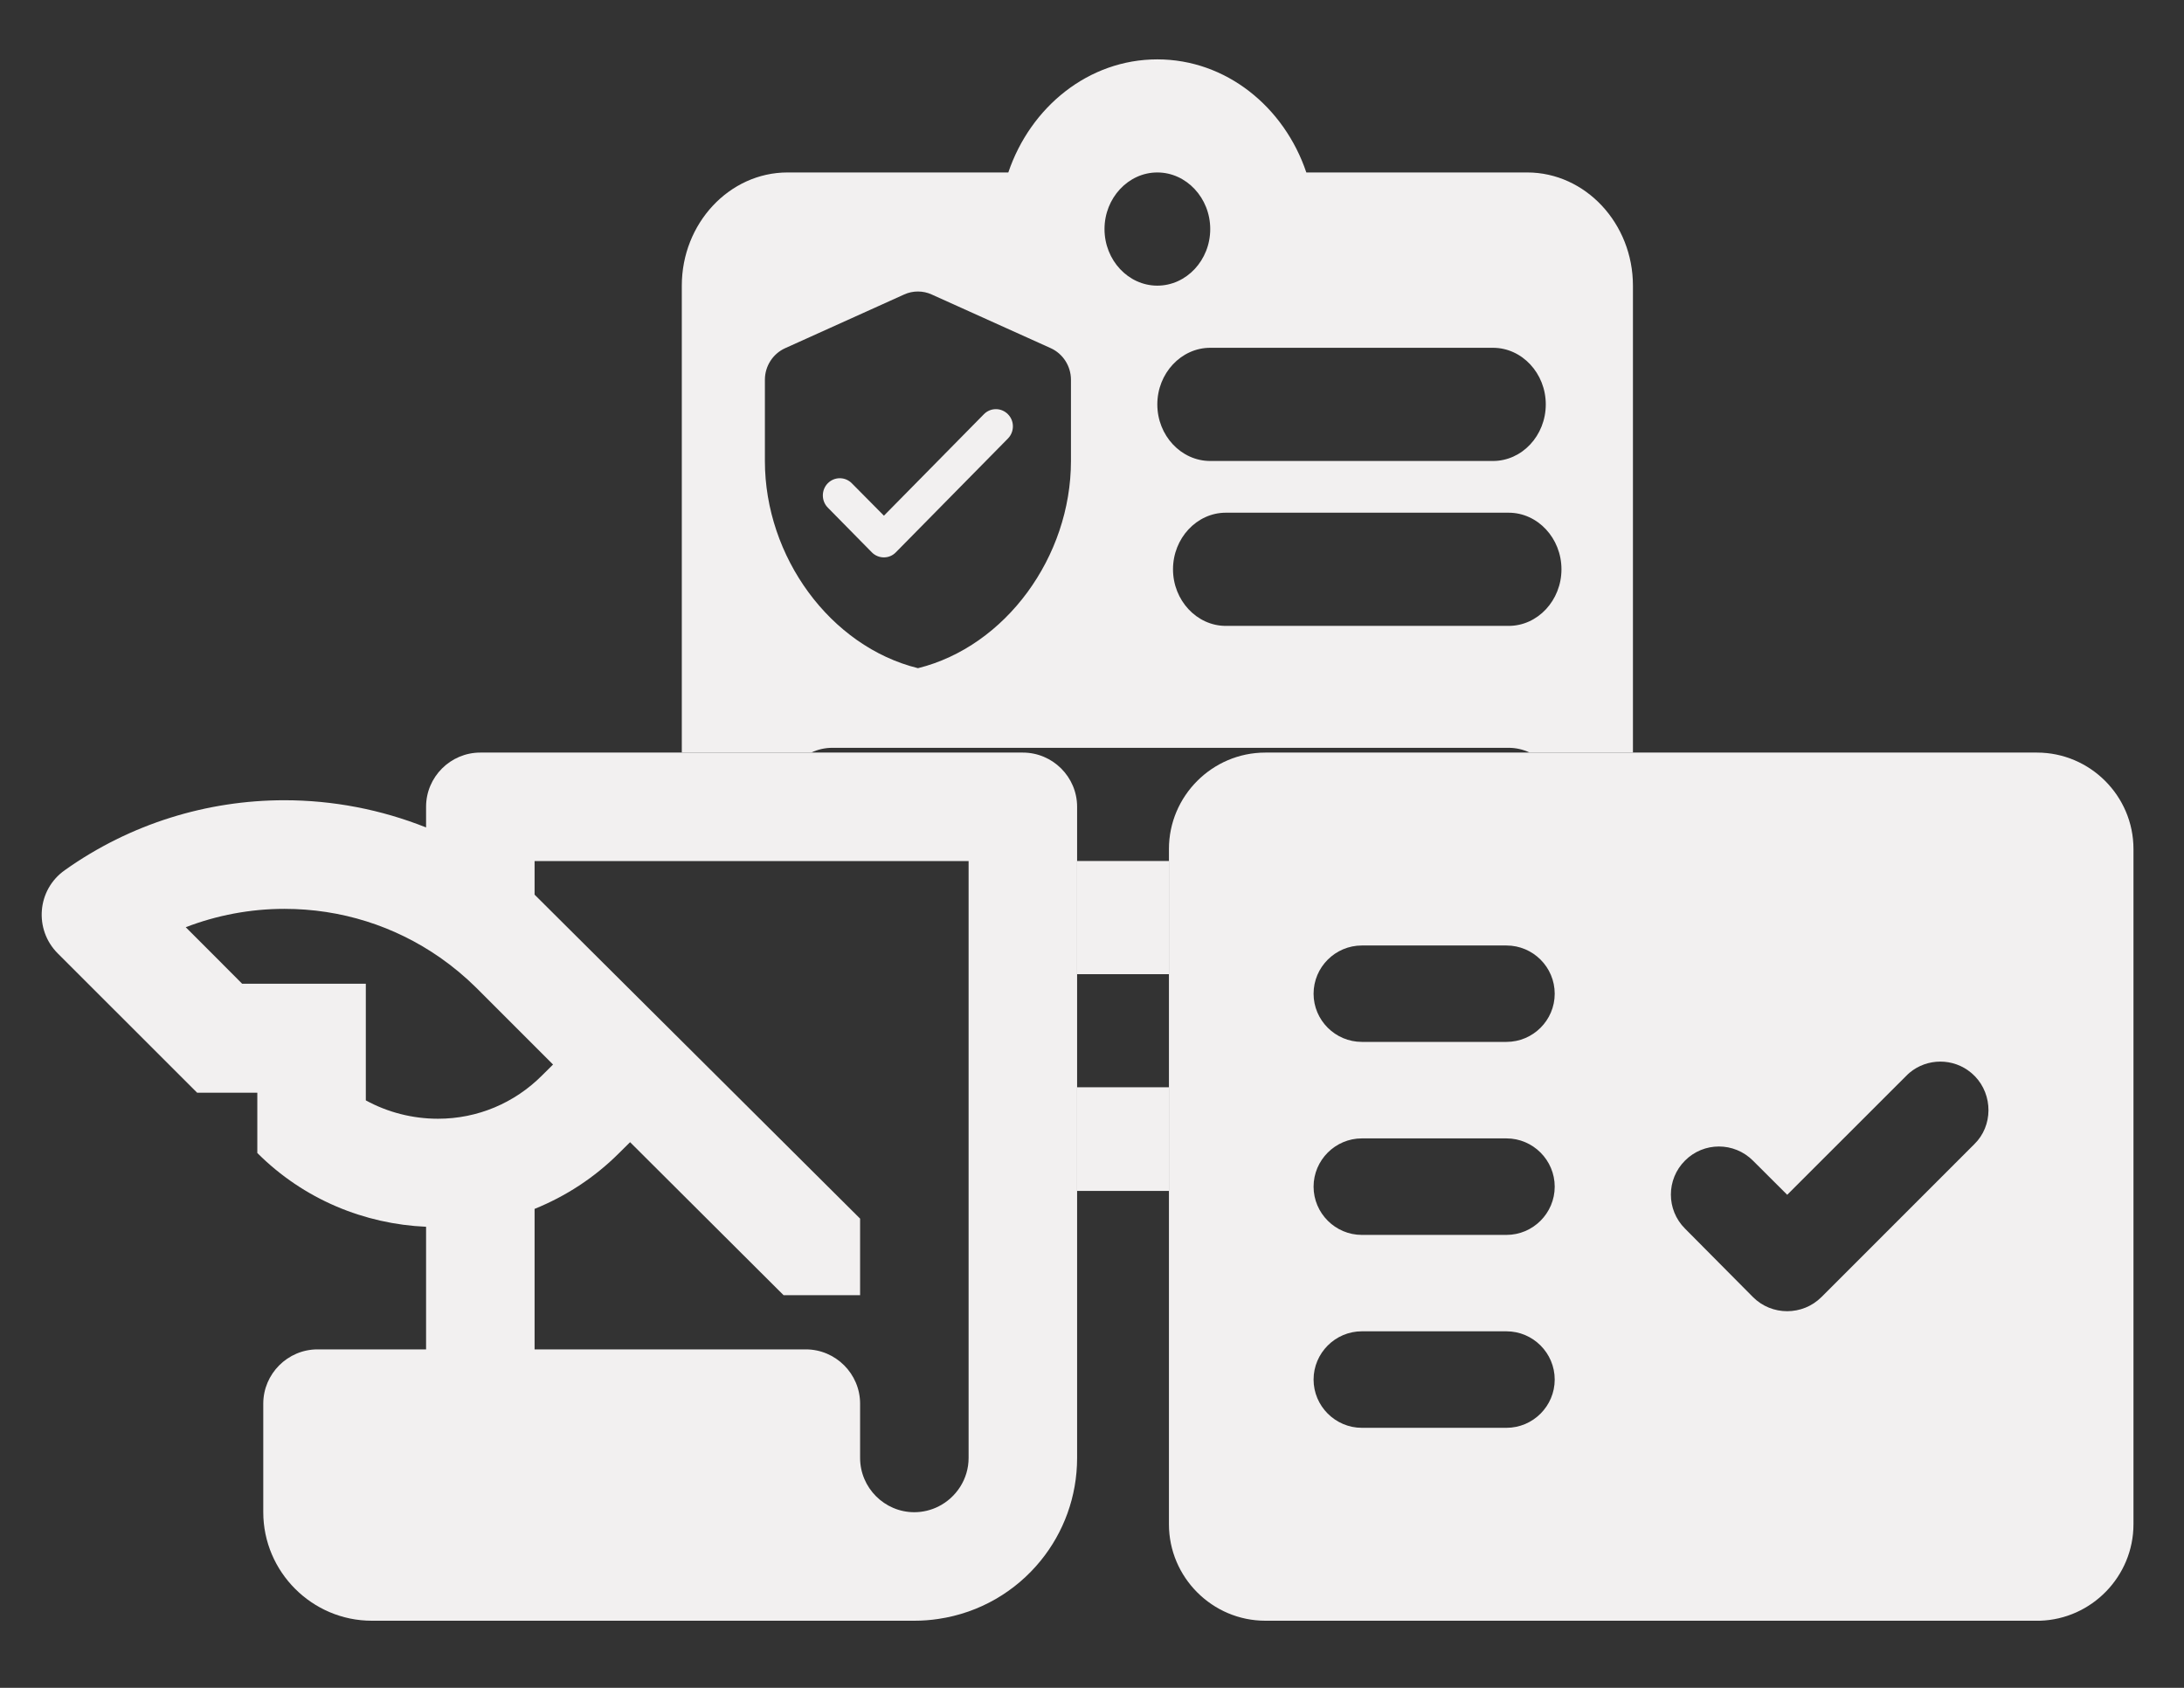 <svg width="22" height="17" viewBox="0 0 22 17" fill="none" xmlns="http://www.w3.org/2000/svg">
<rect x="0" y="0" width="22" height="17" fill="#333333" stroke="none"/>
<path d="M8.782 5.563L8.339 5.113C8.272 5.045 8.272 4.935 8.339 4.867C8.406 4.8 8.513 4.8 8.58 4.867L8.904 5.194L9.911 4.172C9.978 4.104 10.086 4.104 10.153 4.172C10.22 4.239 10.22 4.349 10.153 4.417L9.024 5.563C8.959 5.631 8.849 5.631 8.782 5.563Z" fill="#F2F0F0"/>
<path fill-rule="evenodd" clip-rule="evenodd" d="M15.384 1.737H13.159C12.936 1.076 12.35 0.598 11.658 0.598C10.966 0.598 10.381 1.076 10.157 1.737H7.933C7.347 1.737 6.868 2.25 6.868 2.877V7.58H8.172C8.237 7.549 8.309 7.532 8.384 7.532H15.197C15.272 7.532 15.344 7.549 15.409 7.58H16.449V2.877C16.449 2.25 15.97 1.737 15.384 1.737ZM12.191 2.307C12.191 1.994 11.951 1.737 11.658 1.737C11.366 1.737 11.126 1.994 11.126 2.307C11.126 2.621 11.366 2.877 11.658 2.877C11.951 2.877 12.191 2.621 12.191 2.307ZM12.348 6.304H15.197C15.49 6.304 15.729 6.047 15.729 5.734C15.729 5.421 15.49 5.164 15.197 5.164H12.348C12.056 5.164 11.816 5.421 11.816 5.734C11.816 6.047 12.056 6.304 12.348 6.304ZM7.909 3.507L9.108 2.966C9.195 2.926 9.298 2.926 9.385 2.966L10.585 3.507C10.708 3.563 10.788 3.688 10.788 3.825V4.643C10.788 5.608 10.13 6.511 9.247 6.73C8.363 6.511 7.705 5.608 7.705 4.643V3.825C7.705 3.688 7.785 3.563 7.909 3.507ZM12.191 4.643H15.039C15.332 4.643 15.571 4.387 15.571 4.073C15.571 3.76 15.332 3.503 15.039 3.503H12.191C11.898 3.503 11.658 3.76 11.658 4.073C11.658 4.387 11.898 4.643 12.191 4.643Z" fill="#F2F0F0"/>
<path fill-rule="evenodd" clip-rule="evenodd" d="M4.292 8.126V8.334C3.838 8.153 3.352 8.06 2.865 8.06C2.089 8.06 1.313 8.295 0.652 8.765C0.373 8.962 0.341 9.361 0.581 9.602L0.623 9.644L1.986 11.006H2.592V11.613C3.062 12.083 3.674 12.329 4.292 12.356V13.591H3.199C2.898 13.591 2.652 13.837 2.652 14.138V15.231C2.652 15.832 3.144 16.324 3.745 16.324H9.21C9.293 16.324 9.373 16.318 9.452 16.306C9.868 16.245 10.232 16.029 10.484 15.718C10.713 15.436 10.85 15.076 10.85 14.684V11.995V10.903V9.812V8.672V8.126C10.85 7.825 10.604 7.58 10.303 7.58H4.838C4.538 7.58 4.292 7.825 4.292 8.126ZM3.685 9.908V11.083C3.904 11.203 4.155 11.268 4.412 11.268C4.811 11.268 5.183 11.11 5.461 10.831L5.571 10.722L4.8 9.951C4.685 9.837 4.562 9.735 4.432 9.644C3.975 9.326 3.435 9.154 2.865 9.154C2.521 9.154 2.182 9.219 1.871 9.339L2.176 9.644L2.439 9.908H3.685ZM8.664 14.684C8.664 14.985 8.91 15.231 9.21 15.231C9.297 15.231 9.379 15.21 9.452 15.174C9.632 15.084 9.757 14.898 9.757 14.684V10.805V9.644V8.673H5.385V9.011L6.021 9.644L8.664 12.274V13.045H7.893L6.347 11.504L6.237 11.613C5.986 11.864 5.696 12.05 5.385 12.176V13.591H8.117C8.418 13.591 8.664 13.837 8.664 14.138V14.684Z" fill="#F2F0F0"/>
<path d="M10.85 8.672V9.812H11.775V9.751V8.672H10.85Z" fill="#F2F0F0"/>
<path d="M10.85 11.995H11.775V10.951H10.85V11.995Z" fill="#F2F0F0"/>
<path fill-rule="evenodd" clip-rule="evenodd" d="M20.519 7.58H12.746C12.212 7.58 11.775 8.017 11.775 8.551V8.672V9.751V9.812V10.951V11.995V15.352C11.775 15.887 12.212 16.324 12.746 16.324H20.519L20.532 16.324L20.539 16.324L20.549 16.324C21.07 16.308 21.491 15.877 21.491 15.352V8.551C21.491 8.017 21.054 7.58 20.519 7.58ZM13.718 14.381H15.175C15.443 14.381 15.661 14.162 15.661 13.895C15.661 13.628 15.443 13.409 15.175 13.409H13.718C13.451 13.409 13.232 13.628 13.232 13.895C13.232 14.162 13.451 14.381 13.718 14.381ZM13.718 12.438H15.175C15.443 12.438 15.661 12.219 15.661 11.952C15.661 11.685 15.443 11.466 15.175 11.466H13.718C13.451 11.466 13.232 11.685 13.232 11.952C13.232 12.219 13.451 12.438 13.718 12.438ZM13.718 10.494H15.175C15.443 10.494 15.661 10.276 15.661 10.009C15.661 9.741 15.443 9.523 15.175 9.523H13.718C13.451 9.523 13.232 9.741 13.232 10.009C13.232 10.276 13.451 10.494 13.718 10.494ZM18.348 13.064L19.888 11.524C20.077 11.34 20.077 11.029 19.893 10.839L19.888 10.835C19.878 10.824 19.867 10.815 19.856 10.805C19.677 10.655 19.414 10.655 19.235 10.805C19.224 10.815 19.213 10.824 19.203 10.835L18.003 12.034L17.658 11.69C17.468 11.5 17.162 11.5 16.973 11.69C16.784 11.879 16.784 12.185 16.973 12.374L17.658 13.064C17.847 13.254 18.158 13.254 18.348 13.064Z" fill="#F2F0F0"/>
</svg>

